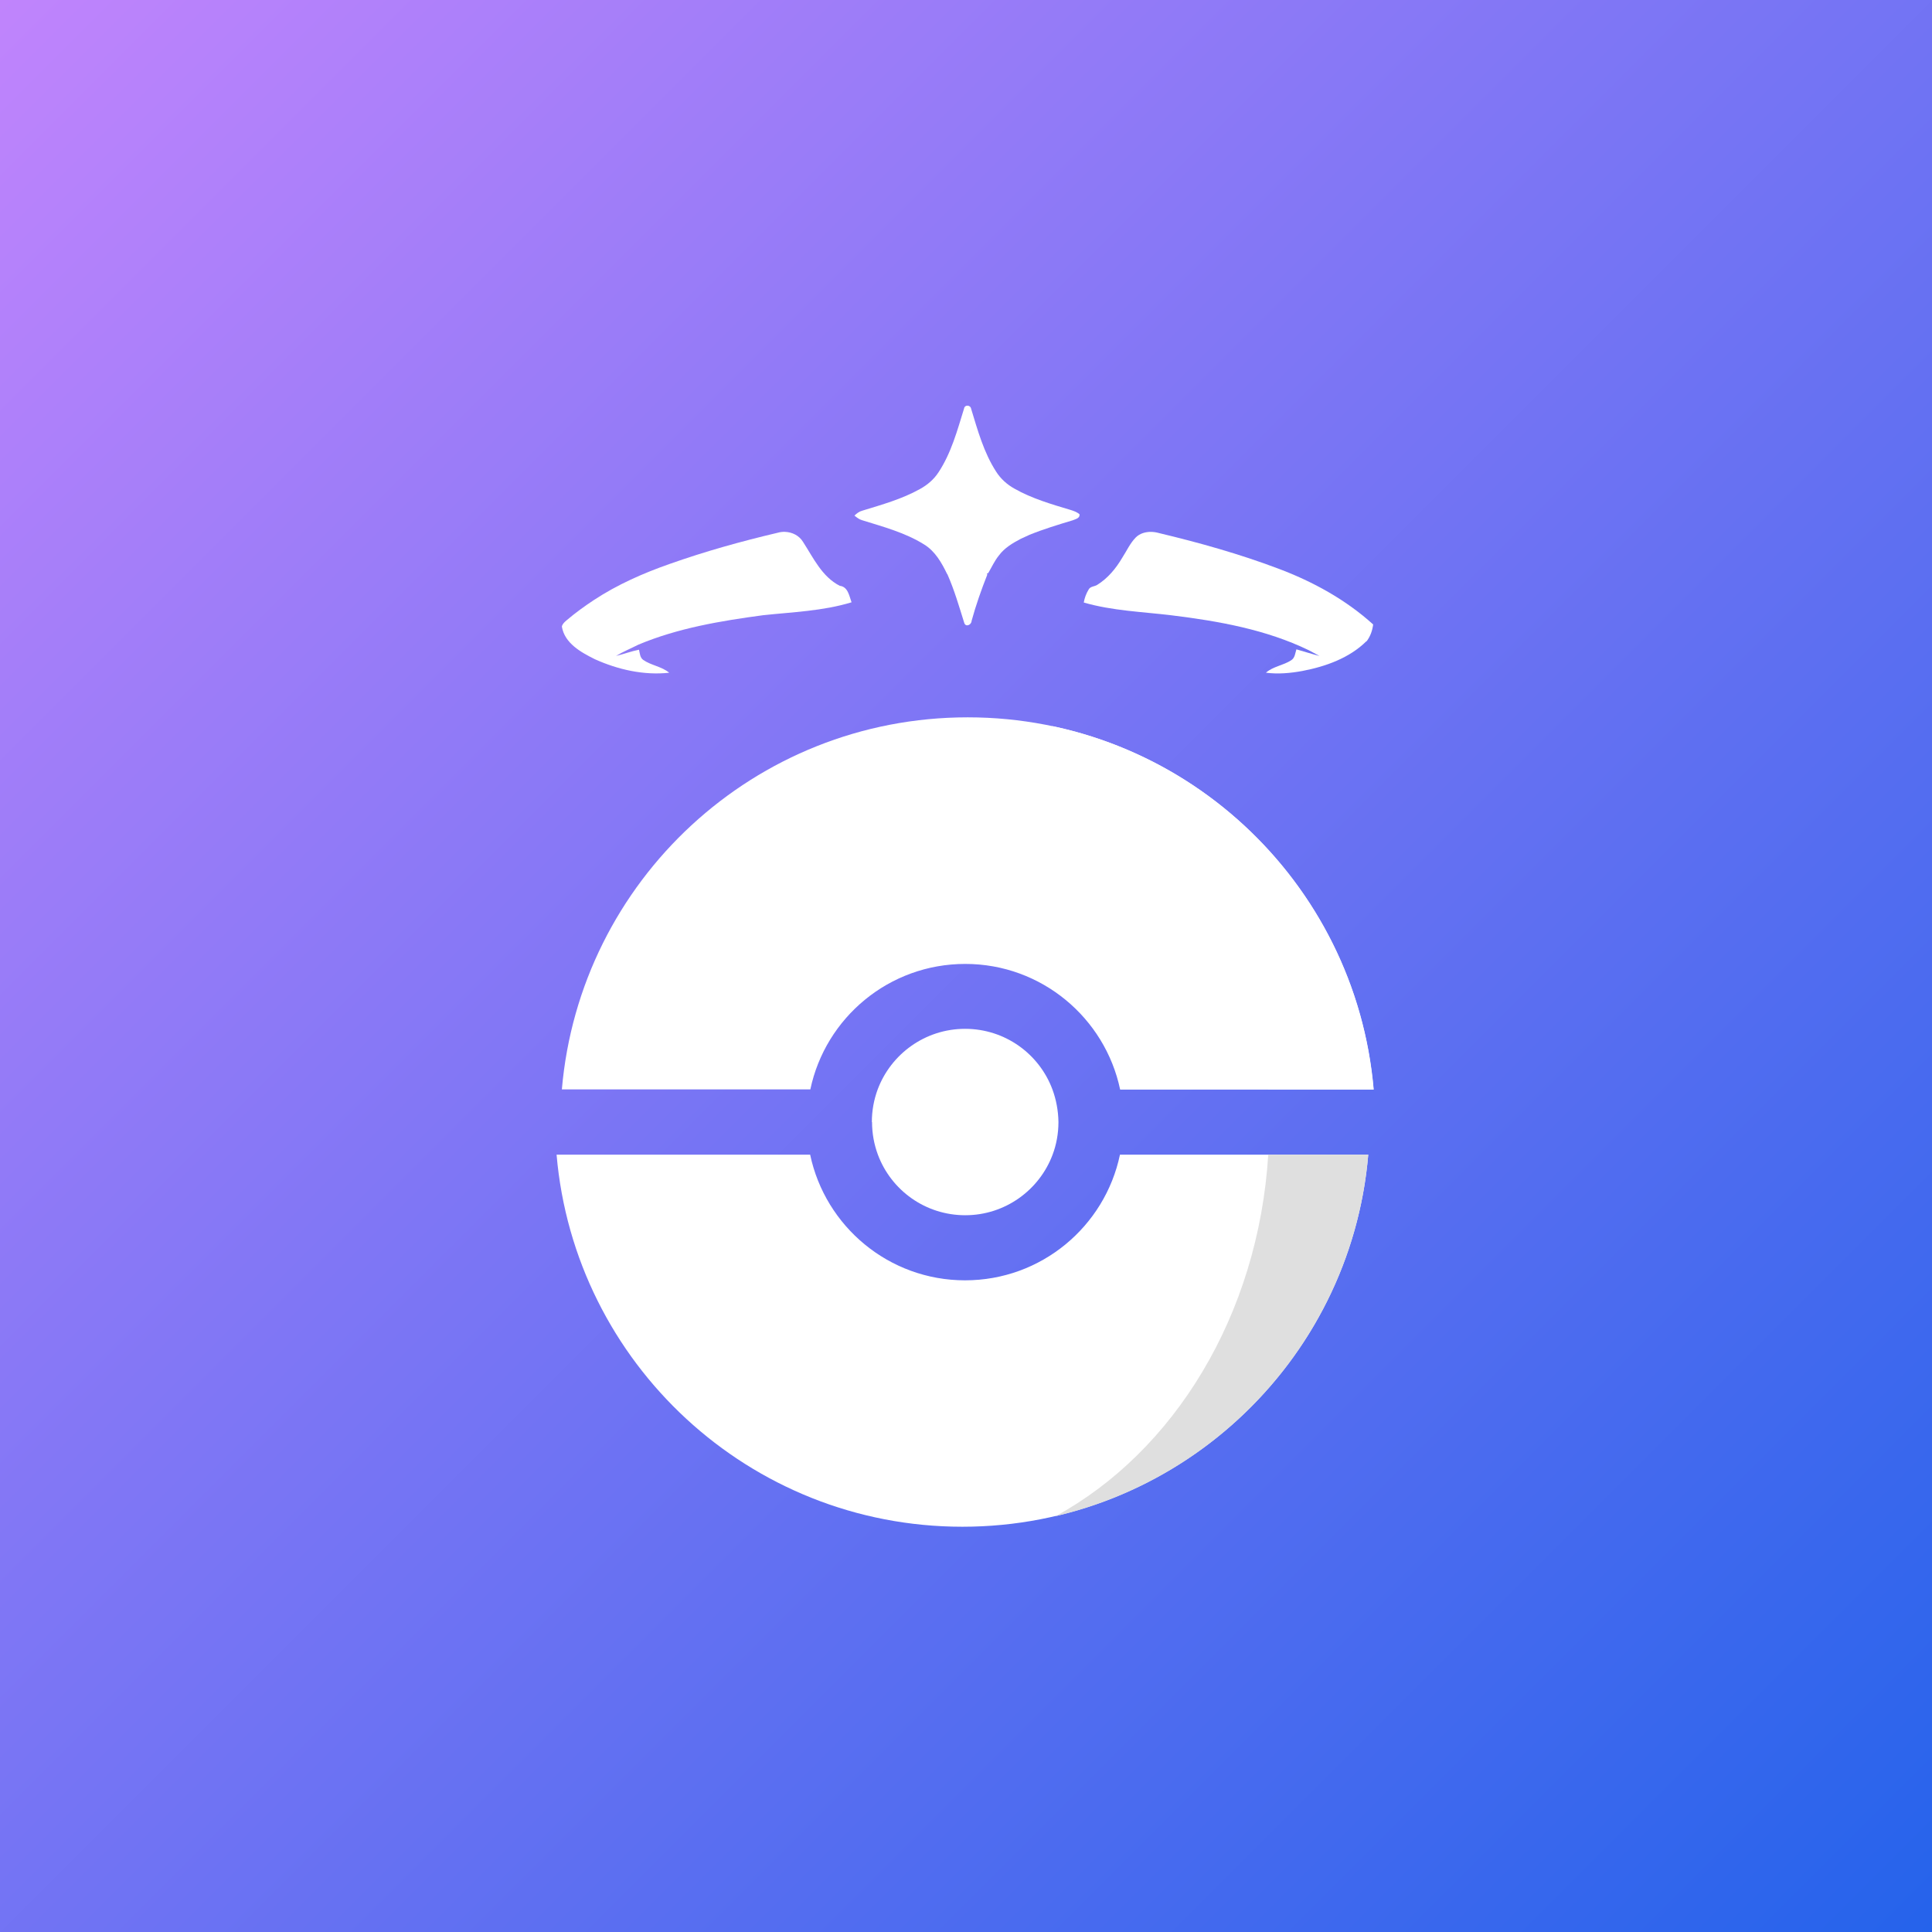<svg width="5120" height="5120" viewBox="0 0 5120 5120" fill="none" xmlns="http://www.w3.org/2000/svg">
<rect x="0" y="0" width="5120" height="5120" fill="#333333" stroke="none"/>
<rect width="5120" height="5120" fill="url(#paint0_linear_23_30)"/>
<path d="M2557.5 3393C2355.5 3393 2187 3250 2147 3060H1475C1522.5 3612.5 1986 4046 2550.5 4046C3115 4046 3579 3612.5 3626 3060H2968C2928 3250.5 2759.5 3393 2557.5 3393Z" fill="white"/>
<path d="M2797.5 4018C3245.5 3913 3586 3529.5 3626 3060H3361C3334.5 3486 3111 3847 2797.5 4018Z" fill="#DFDFDF"/>
<path d="M2805 2973.5C2804.5 2973.5 2804.5 2973.5 2805 2973.5C2804.5 2943 2799 2914 2789 2887C2754 2793 2663.5 2726.5 2557.5 2726.5C2451.5 2726.5 2361 2793.5 2326 2887C2316 2914 2310.5 2943 2310.5 2973.5H2311C2311 3004 2316.5 3033 2326.5 3060C2361.5 3154 2452 3220.5 2558 3220.5C2664 3220.5 2754.5 3153.5 2789.5 3060C2799.5 3033.5 2805 3004 2805 2973.5Z" fill="white"/>
<path d="M2558 2554.5C2760 2554.5 2928.5 2697.5 2968.5 2887.5H3640.5C3593 2334.5 3129.5 1901 2564.5 1901C1999.5 1901 1536.5 2334.5 1489 2887H2147.5C2187.5 2697 2356 2554.5 2558 2554.5Z" fill="white"/>
<path d="M3361 2887H3640C3599 2409.5 3247 2020.5 2787.5 1924C3106.5 2092.5 3334 2457 3361 2887Z" fill="white"/>
<path d="M2079.99 1409.47C2073.52 1409.28 2066.99 1410.07 2060.73 1411.9C1963.92 1434.69 1867.97 1461.45 1774.31 1494.62C1704.34 1519.12 1636.06 1549.31 1574.24 1589.93C1549.11 1606.49 1524.74 1624.14 1501.86 1643.6C1496.45 1648.25 1490.5 1653.15 1489 1660.5C1496.31 1704.7 1539.3 1728.52 1576.44 1746.99C1637.46 1774.49 1706.23 1790.26 1773.51 1782.81C1753.48 1766.15 1725.65 1763.51 1704.48 1748.76C1695.87 1742.44 1695.67 1731.07 1693.37 1721.81C1672.7 1725.82 1653.07 1733.57 1632.6 1738.22C1651.47 1726.85 1672 1718.47 1691.62 1708.47C1796.53 1664.42 1909.96 1645.45 2022.43 1630.36C2100.81 1621.98 2180.85 1619.33 2256.69 1596.15C2250.53 1579.49 2247.43 1555.04 2225.45 1552.44C2178.2 1528.28 2155.58 1478.49 2128.35 1436.45C2118.36 1419.47 2099.42 1410.04 2079.99 1409.47V1409.47Z" fill="white"/>
<path d="M3050.6 1409.54C3035.59 1409.31 3020.6 1413.63 3009.86 1424.34C2994.7 1439.83 2985.89 1459.82 2974.27 1477.71C2957.65 1506.03 2936.19 1532.3 2907.75 1549.95C2900.45 1554.65 2889.34 1553.77 2884.98 1562.34C2878.47 1572.83 2874.31 1584.69 2872.06 1596.7C2947.99 1618.85 3027.58 1621.2 3105.72 1630.75C3229.65 1646.04 3354.99 1668.29 3467.92 1722.93C3477.48 1728.03 3487.24 1733.12 3496.8 1738.37C3476.23 1733.17 3456.01 1726.6 3435.63 1720.82C3432.28 1730.82 3431.93 1743.41 3421.91 1749.69C3401.04 1763.46 3373.77 1766.01 3354.85 1782.72C3386.98 1786.94 3419.56 1783.99 3451.29 1778.16C3513.06 1766.4 3576.03 1743.91 3621.13 1699.31L3621.68 1699.51C3631.59 1686.42 3637 1670.99 3639 1654.87C3566.72 1589.35 3479.33 1541.27 3387.68 1506.92C3284.52 1467.96 3178 1438.12 3070.68 1412.49C3064.26 1410.68 3057.42 1409.64 3050.6 1409.54V1409.54Z" fill="white"/>
<path d="M2564.14 1075.01C2559.79 1074.85 2555.46 1077.51 2554.66 1083.37C2536.84 1140.85 2520.98 1200.3 2487.34 1251.36C2475.23 1270.18 2457.76 1285.12 2438.04 1295.95C2390.38 1322.61 2337.23 1337.36 2285.17 1353.34C2276.96 1355.44 2270.31 1360.69 2264.4 1366.37C2270.41 1371.27 2276.66 1376.27 2284.42 1378.53C2340.38 1396.02 2398.34 1411.31 2448.45 1442.53C2478.13 1460.46 2495.5 1491.33 2510.02 1521.33H2510.46C2529.03 1563.18 2541.7 1607.09 2555.31 1650.6C2559.17 1663.15 2574.54 1655.85 2574.79 1645.51C2586.2 1603.75 2600.61 1562.93 2616.48 1522.7L2615.38 1519.81L2618.83 1518.83C2628.24 1503.05 2635.65 1486.05 2647.47 1471.69C2661.93 1452.13 2683.36 1439.39 2704.68 1428.17C2712.44 1424.54 2720.3 1420.92 2728.16 1417.34C2765.45 1402.2 2804.04 1390.53 2842.58 1378.92C2850.19 1375.64 2862.85 1373.38 2860.65 1362.55C2853.64 1356.82 2844.94 1353.78 2836.43 1351.18C2785.77 1336.04 2734.36 1321.04 2688.31 1294.93C2668.54 1283.95 2651.52 1268.46 2639.61 1249.54C2606.97 1198.87 2591.01 1140.41 2573.69 1083.61C2572.84 1078.15 2568.48 1075.17 2564.14 1075.01H2564.14Z" fill="white"/>
<defs>
<linearGradient id="paint0_linear_23_30" x1="5120" y1="5120" x2="0" y2="0" gradientUnits="userSpaceOnUse">
<stop stop-color="#2563EB"/>
<stop offset="1" stop-color="#C084FC"/>
<stop offset="1" stop-color="#9333EA"/>
</linearGradient>
</defs>
</svg>
